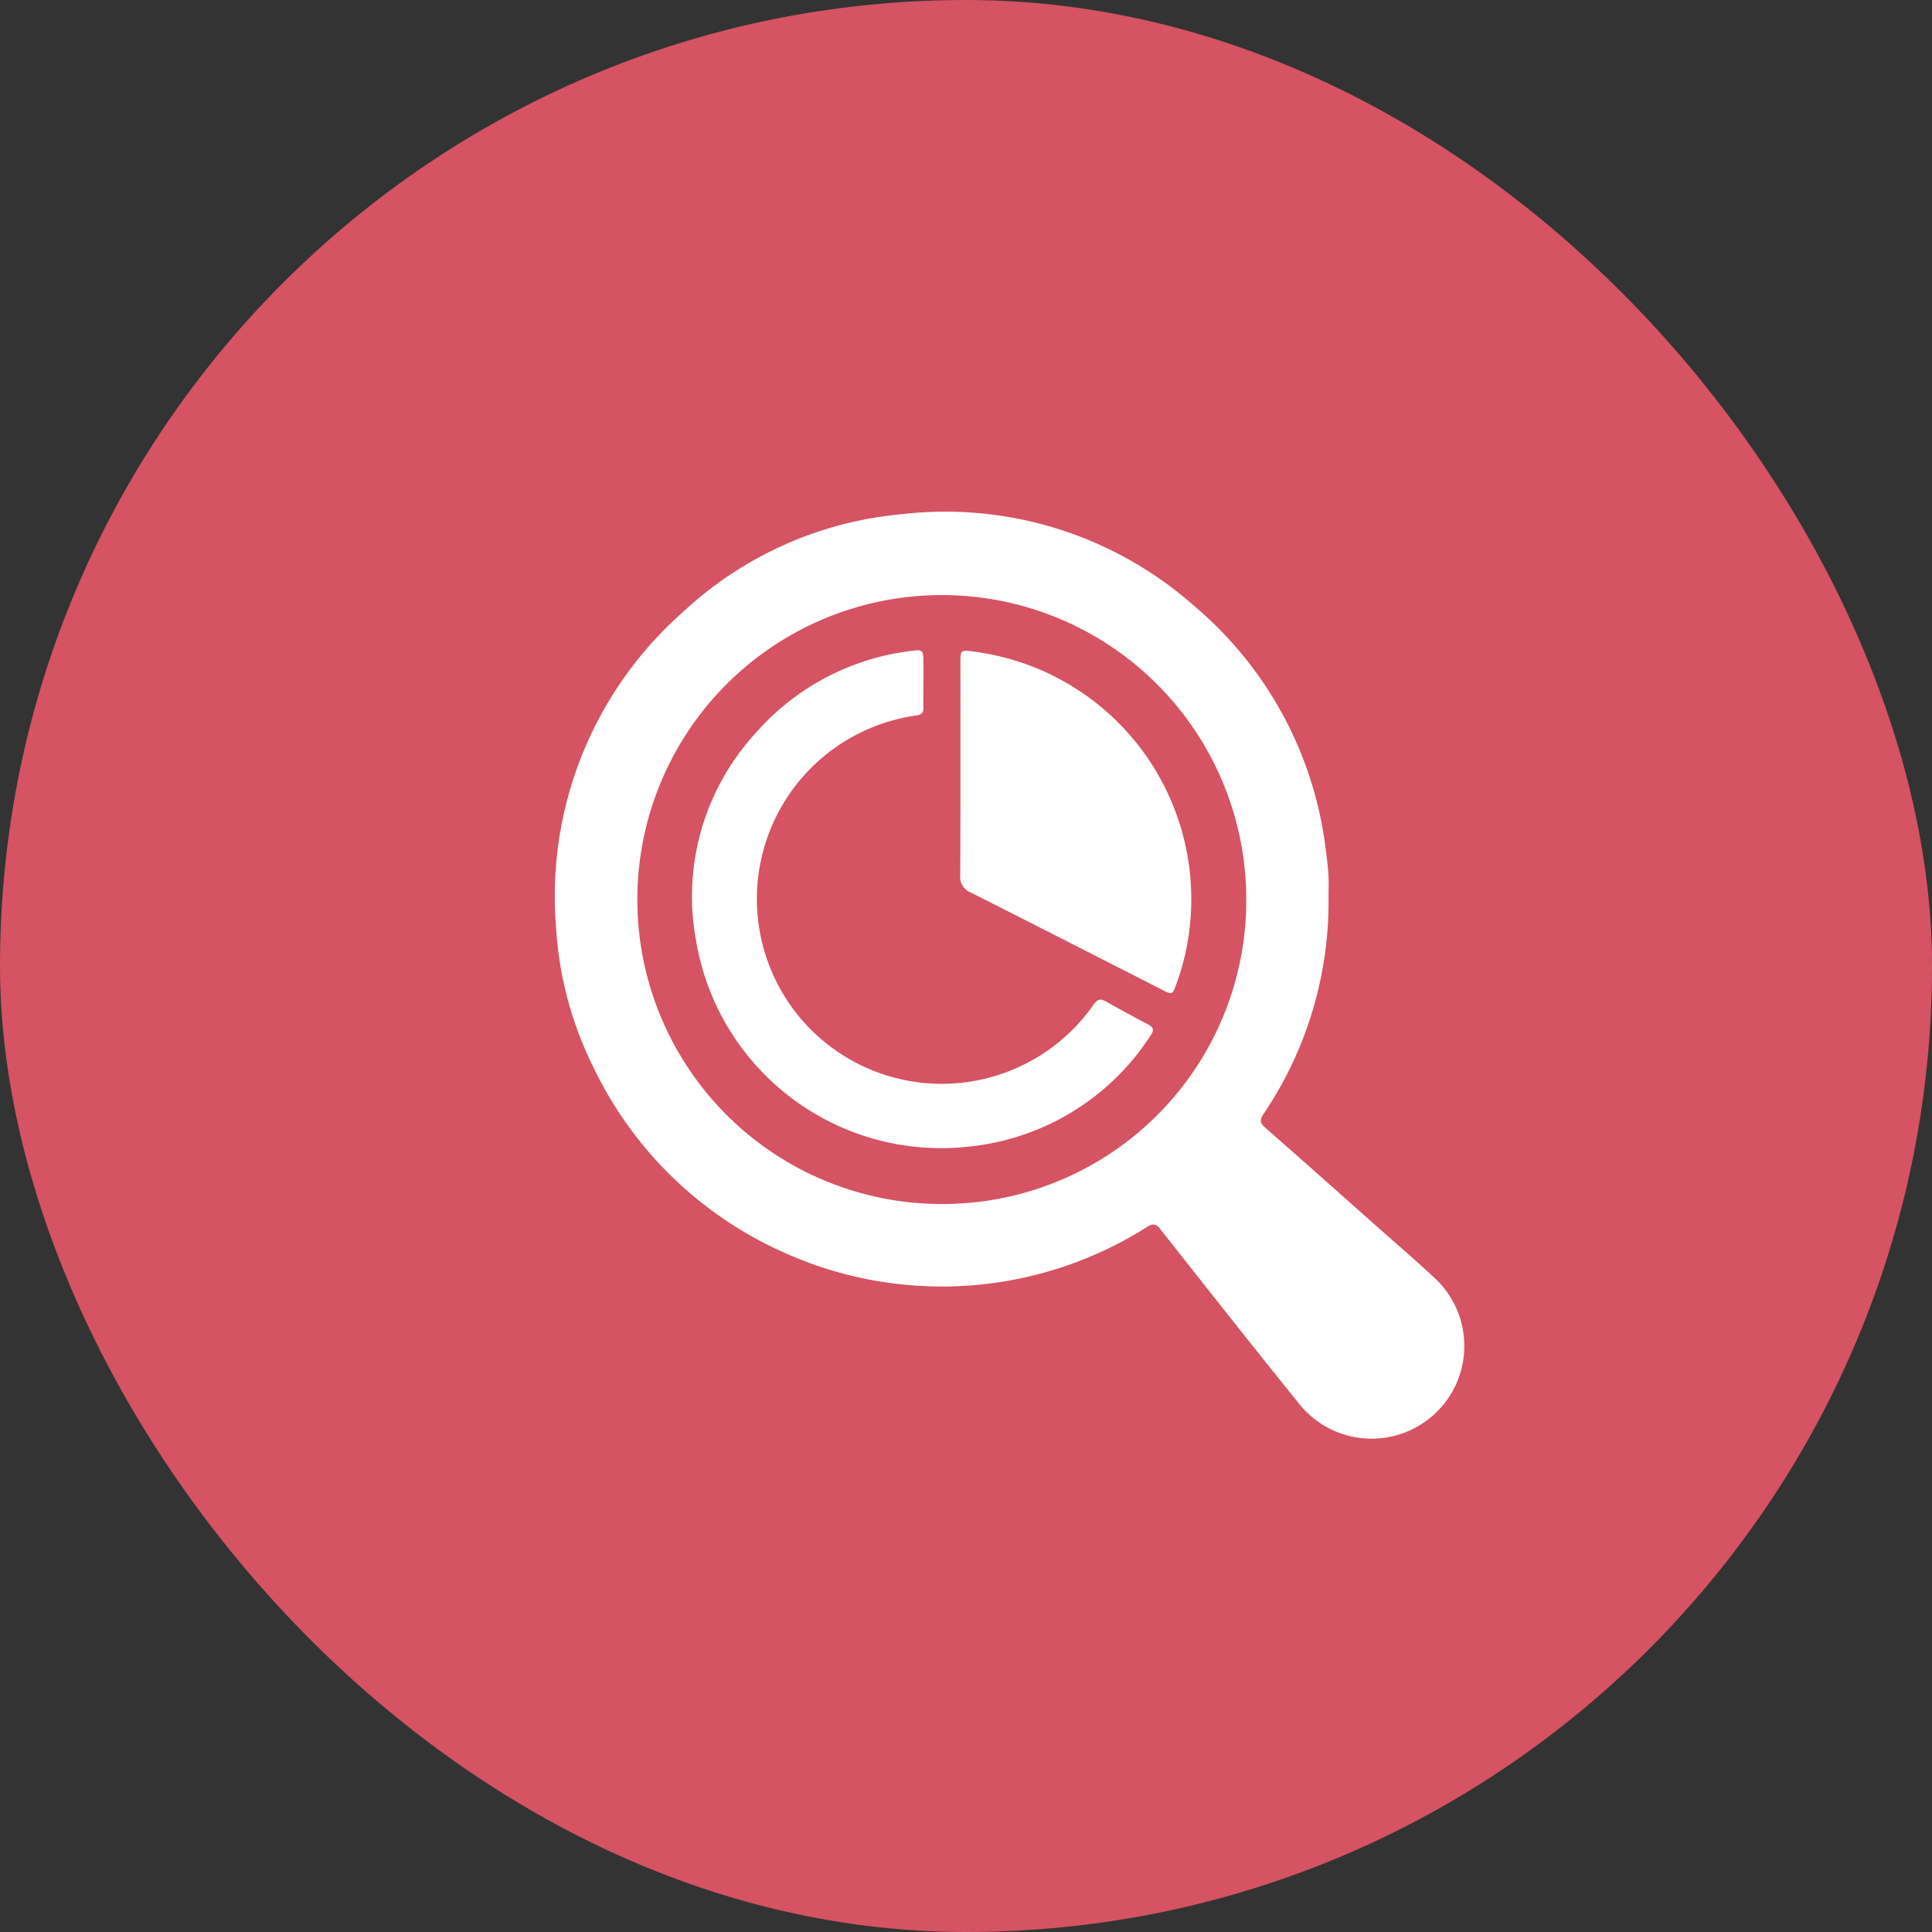 <svg xmlns="http://www.w3.org/2000/svg" width="146" height="146" viewBox="0 0 146 146">
  <rect x="0" y="0" width="146" height="146" fill="#333333" stroke="none"/>
  <g id="Group_197" data-name="Group 197" transform="translate(-774 -1846)">
    <g id="Group_194" data-name="Group 194">
      <rect id="Rectangle_21" data-name="Rectangle 21" width="146" height="146" rx="73" transform="translate(774 1846)" fill="#d55363"/>
    </g>
    <g id="Group_9" data-name="Group 9" transform="translate(815.956 1884.693)">
      <path id="Path_47" data-name="Path 47" d="M61.355,151.064a28.656,28.656,0,0,1-4.92,16.3c-.32.479-.24.7.163,1.047,2.849,2.493,5.675,5.014,8.507,7.527,1.423,1.263,2.868,2.5,4.26,3.8a7.006,7.006,0,1,1-10.171,9.59c-3.553-4.395-7.049-8.836-10.55-13.274-.335-.424-.574-.44-1.011-.161a28.972,28.972,0,0,1-27.27,2A29.074,29.074,0,0,1,5.744,163.707a27.42,27.42,0,0,1-2.775-10.591A28.628,28.628,0,0,1,12.5,129.479a27.954,27.954,0,0,1,16.619-7.457,28.386,28.386,0,0,1,22.1,6.95,28.567,28.567,0,0,1,9.941,18.543c.078.6.155,1.2.188,1.8C61.38,149.895,61.355,150.48,61.355,151.064Zm-6.218.043a23.008,23.008,0,1,0-23.1,23.047A22.955,22.955,0,0,0,55.138,151.108Z" transform="translate(-2.913 -121.861)" fill="#fff"/>
      <path id="Path_48" data-name="Path 48" d="M111.962,216.784c0,.622-.012,1.244,0,1.865.008.353-.14.492-.486.545a14,14,0,0,0-8.915,22.756,13.985,13.985,0,0,0,22.245-.875c.307-.428.533-.507.988-.243,1.043.6,2.11,1.166,3.174,1.733.392.209.43.432.176.8a18.551,18.551,0,0,1-13.591,8.4A18.778,18.778,0,0,1,94.8,236.315a18.255,18.255,0,0,1,4.456-15.75,18.569,18.569,0,0,1,11.883-6.253c.733-.1.818-.025.823.719C111.966,215.616,111.962,216.2,111.962,216.784Z" transform="translate(-84.138 -203.827)" fill="#fff"/>
      <path id="Path_49" data-name="Path 49" d="M291.043,233.3a18.481,18.481,0,0,1-1.158,6.533c-.25.7-.305.724-.955.393-4.851-2.469-9.7-4.949-14.557-7.4a1.247,1.247,0,0,1-.789-1.3c.026-5.331.015-10.662.015-15.992,0-1.051,0-1.041,1.03-.908A18.85,18.85,0,0,1,291.043,233.3Z" transform="translate(-242.976 -204.077)" fill="#fff"/>
    </g>
  </g>
</svg>
